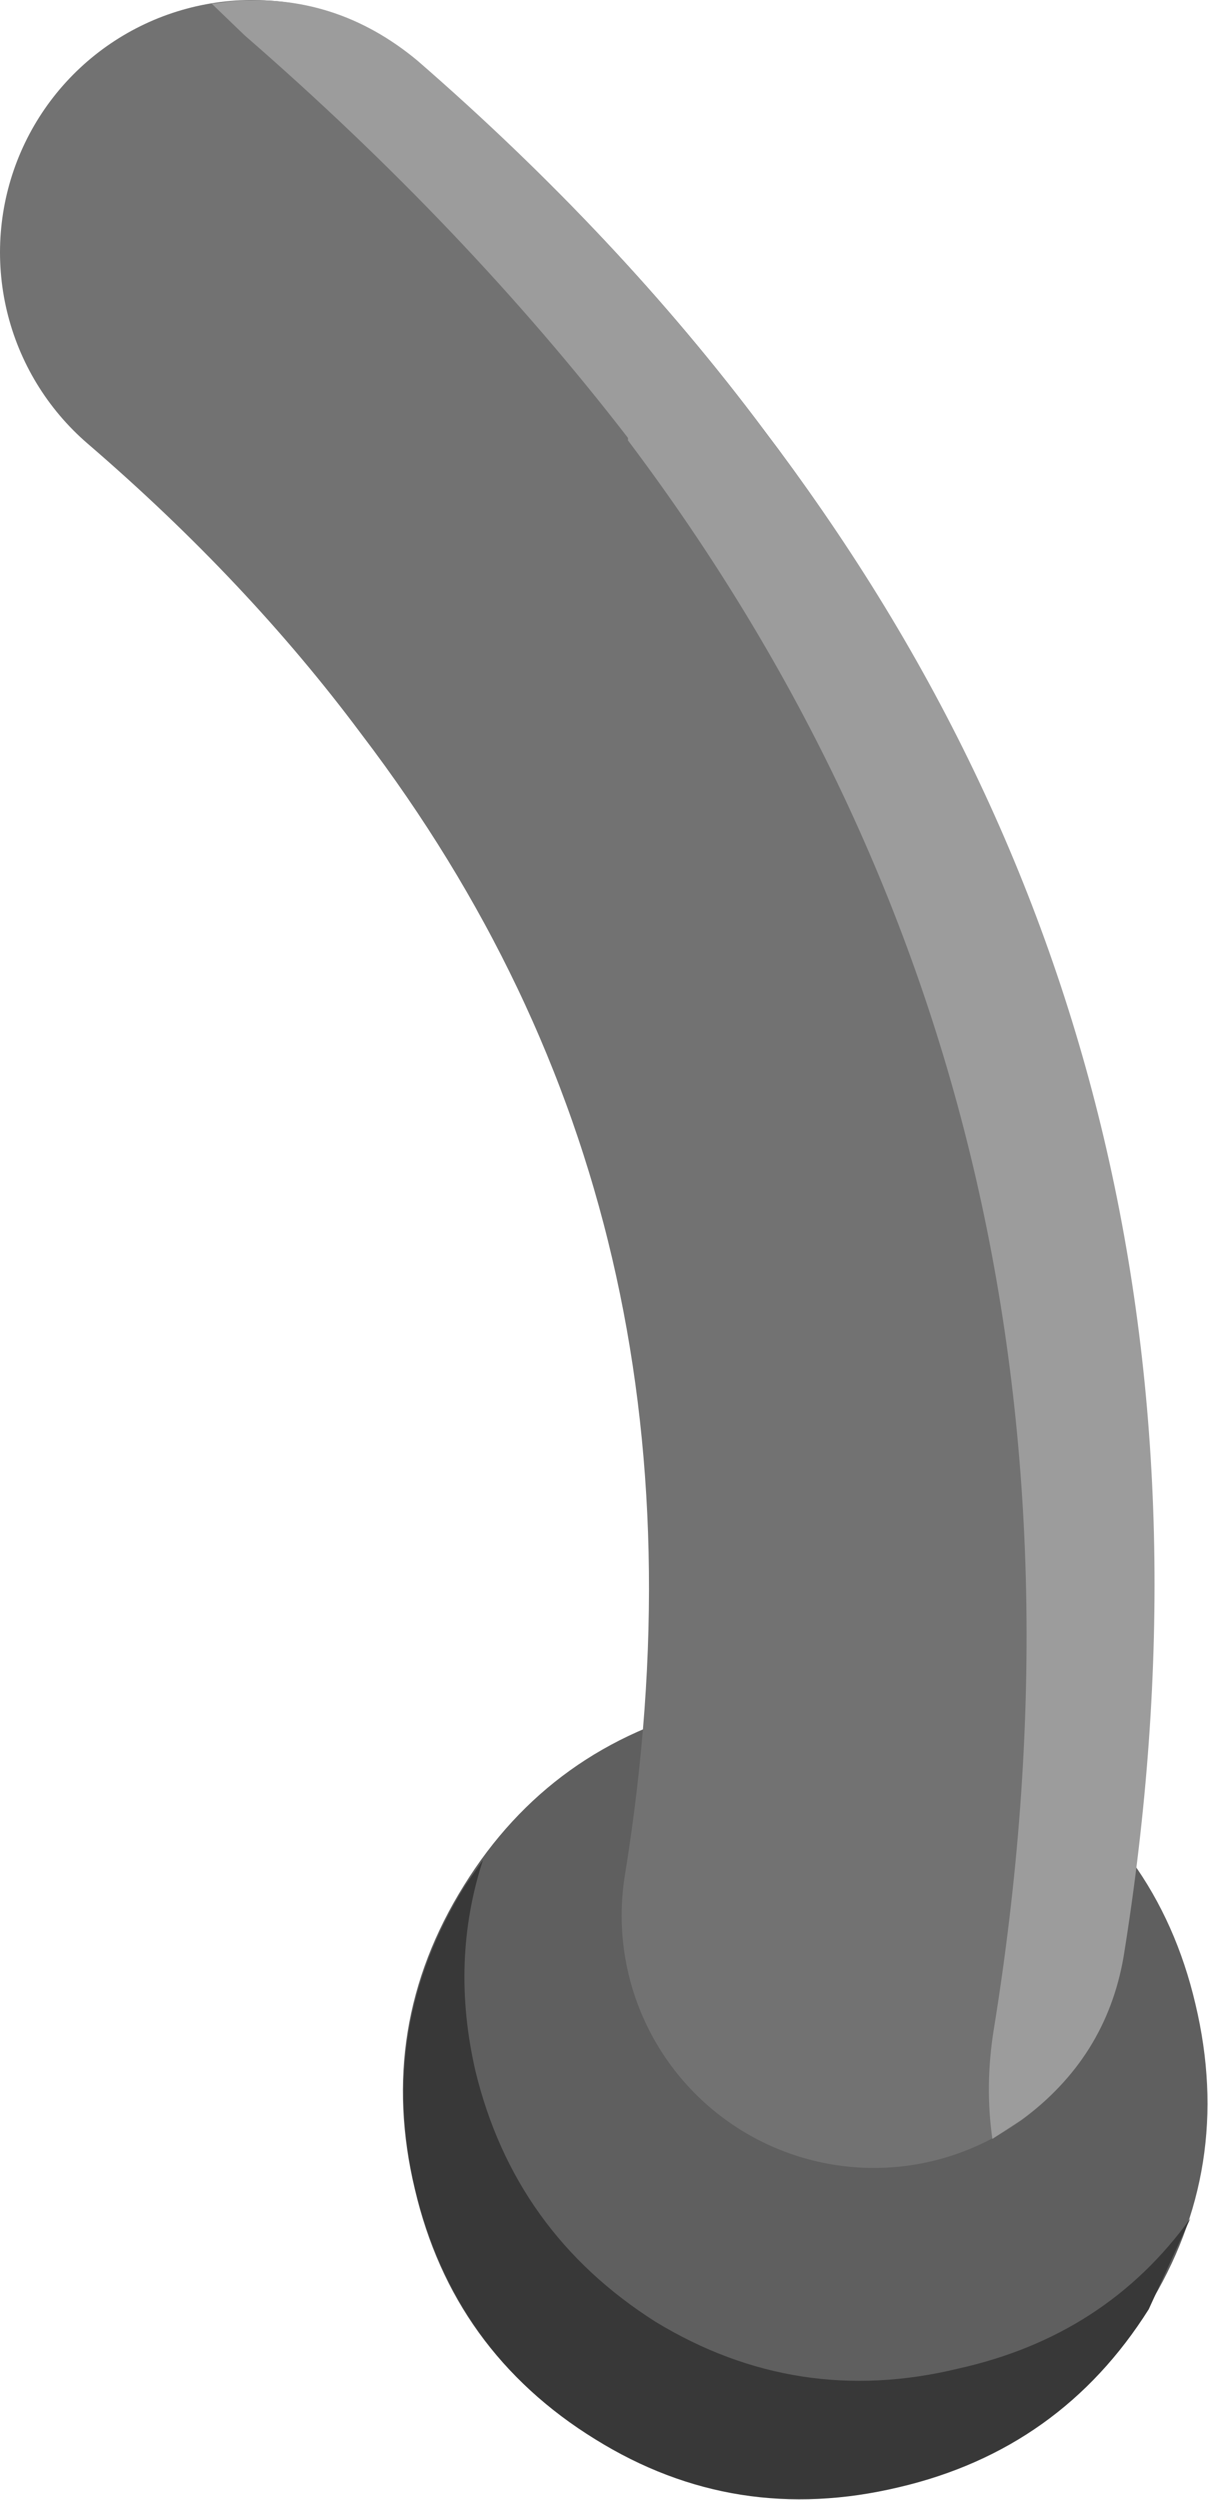 <?xml version="1.0" encoding="UTF-8" standalone="no"?>
<svg xmlns:xlink="http://www.w3.org/1999/xlink" height="99.05px" width="47.9px" xmlns="http://www.w3.org/2000/svg">
  <g transform="matrix(1.0, 0.0, 0.0, 1.0, -19.3, 15.0)">
    <path d="M66.7 64.4 Q65.2 58.0 59.6 54.55 54.0 51.1 47.6 52.6 41.15 54.15 37.7 59.7 34.2 65.3 35.75 71.75 37.25 78.15 42.85 81.6 48.45 85.05 54.85 83.55 61.3 82.05 64.8 76.45 68.25 70.9 66.7 64.4" fill="#5f5f5f" fill-rule="evenodd" stroke="none"/>
    <path d="M53.95 60.9 Q58.85 30.7 41.6 8.05 36.45 1.15 29.3 -5.0" fill="none" stroke="#727272" stroke-linecap="round" stroke-linejoin="round" stroke-width="20.0"/>
    <path d="M38.15 67.05 Q39.7 73.45 45.3 77.0 50.9 80.4 57.3 78.85 63.15 77.55 66.5 72.9 L64.85 76.5 Q61.35 82.05 54.95 83.55 48.45 85.1 42.9 81.65 37.3 78.2 35.75 71.7 34.25 65.3 37.75 59.7 L38.45 58.7 Q37.15 62.7 38.15 67.05" fill="#383838" fill-rule="evenodd" stroke="none"/>
    <path d="M28.5 -14.95 Q32.6 -15.3 35.85 -12.6 43.8 -5.7 49.6 2.05 L49.55 2.0 Q69.45 27.95 63.85 62.55 63.15 66.55 59.8 69.0 L58.65 69.75 Q58.35 67.65 58.7 65.45 64.55 29.45 44.2 2.45 L44.2 2.35 Q37.75 -6.0 29.0 -13.6 L27.7 -14.85 28.5 -14.95" fill="#9c9c9c" fill-rule="evenodd" stroke="none"/>
  </g>
</svg>
